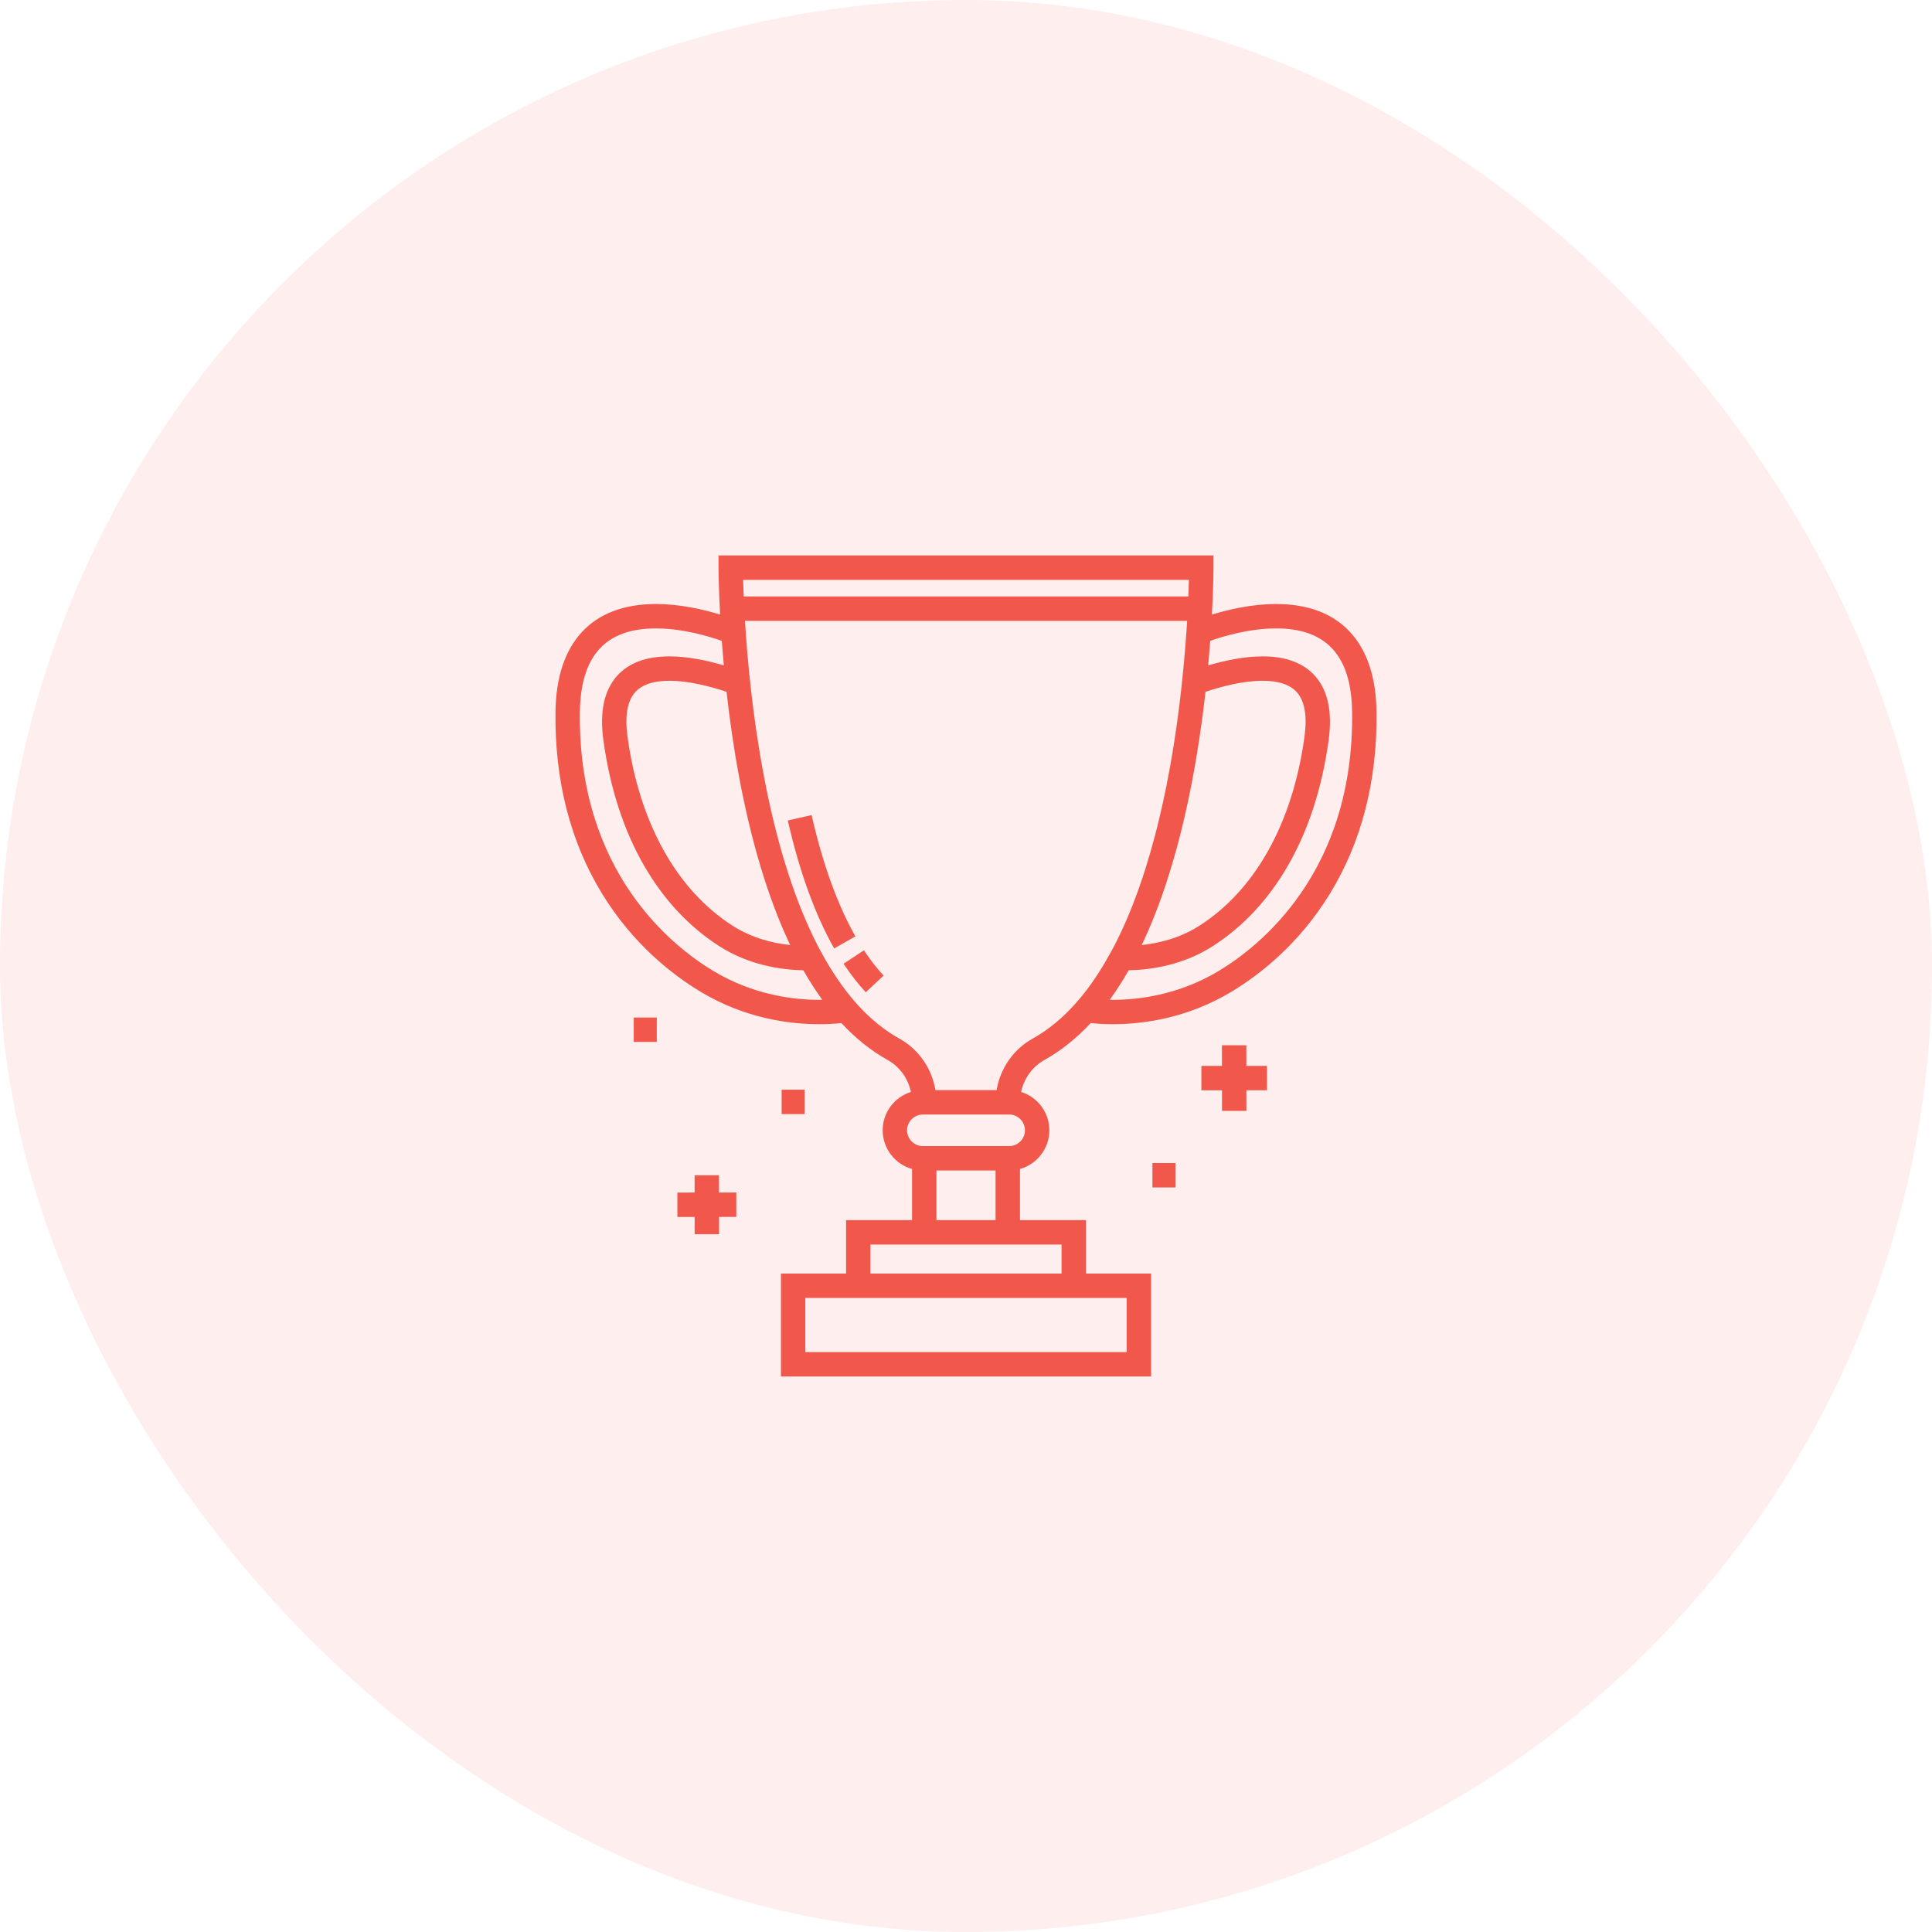 <svg width="80" height="80" viewBox="0 0 80 80" fill="none" xmlns="http://www.w3.org/2000/svg">
<rect opacity="0.1" width="80" height="80" rx="40" fill="#F1574B"/>
<path d="M56.999 29.486C56.965 26.601 55.488 25.011 52.84 25.011C51.816 25.011 50.828 25.25 50.183 25.449C50.247 24.269 50.248 23.541 50.248 23.505L50.248 23H29.752V23.505C29.752 23.522 29.754 24.262 29.819 25.449C29.174 25.25 28.185 25.011 27.16 25.011C24.512 25.011 23.035 26.6 23.001 29.486C22.968 32.325 23.615 34.852 24.925 36.997C26.212 39.103 27.856 40.372 29.009 41.066C30.855 42.177 32.7 42.41 33.923 42.41C34.224 42.41 34.515 42.396 34.787 42.368C34.805 42.366 34.821 42.364 34.839 42.362C35.43 42.999 36.068 43.509 36.749 43.888C37.251 44.167 37.6 44.655 37.72 45.215C37.043 45.425 36.55 46.058 36.55 46.803C36.55 47.565 37.065 48.209 37.766 48.405V50.524H35.034V52.735H32.337V56.996H47.663V52.735H44.967V50.524H42.235V48.405C42.935 48.209 43.451 47.565 43.451 46.803C43.451 46.058 42.958 45.425 42.281 45.215C42.4 44.655 42.749 44.167 43.252 43.888C43.931 43.51 44.573 42.997 45.163 42.362C45.372 42.386 45.685 42.41 46.077 42.41C46.077 42.41 46.077 42.41 46.077 42.41C47.3 42.41 49.145 42.177 50.991 41.066C52.144 40.372 53.788 39.103 55.074 36.997C56.385 34.852 57.032 32.325 56.999 29.486ZM49.23 24.01C49.225 24.194 49.218 24.427 49.207 24.698H30.795C30.784 24.427 30.776 24.194 30.771 24.01H49.23ZM49.917 28.646C50.601 28.418 51.487 28.189 52.282 28.189C52.948 28.189 53.427 28.351 53.707 28.672C54.029 29.041 54.132 29.66 54.015 30.514C53.527 34.068 51.986 36.843 49.675 38.326C48.87 38.843 48.004 39.056 47.277 39.132C48.814 35.903 49.557 31.851 49.917 28.646ZM30.603 32.163C31.1 34.827 31.786 37.114 32.641 38.962C32.668 39.019 32.695 39.076 32.722 39.132C31.996 39.056 31.129 38.843 30.325 38.326C28.015 36.843 26.473 34.068 25.985 30.514C25.868 29.66 25.971 29.041 26.293 28.672C26.573 28.351 27.052 28.189 27.718 28.189C28.513 28.189 29.401 28.419 30.085 28.646C30.207 29.74 30.375 30.936 30.603 32.163ZM33.923 41.401C32.828 41.401 31.177 41.192 29.529 40.201C27.844 39.187 23.933 36.114 24.011 29.498C24.038 27.158 25.068 26.021 27.16 26.021C28.278 26.021 29.382 26.358 29.887 26.536C29.913 26.875 29.941 27.215 29.972 27.553C29.286 27.351 28.477 27.179 27.718 27.179C26.748 27.179 26.012 27.458 25.532 28.008C25.01 28.607 24.826 29.496 24.985 30.651C25.256 32.63 25.825 34.379 26.673 35.85C27.484 37.254 28.529 38.373 29.779 39.176C31.001 39.96 32.322 40.158 33.265 40.177C33.268 40.183 33.271 40.188 33.274 40.194C33.326 40.284 33.378 40.373 33.431 40.461C33.447 40.488 33.464 40.516 33.48 40.543C33.531 40.625 33.581 40.707 33.633 40.787C33.652 40.817 33.671 40.847 33.691 40.877C33.726 40.93 33.761 40.983 33.796 41.036C33.83 41.087 33.864 41.137 33.899 41.187C33.933 41.235 33.967 41.284 34.001 41.332C34.017 41.354 34.032 41.377 34.048 41.4C34.008 41.4 33.966 41.401 33.923 41.401ZM46.653 53.745V55.987H33.347V53.745H35.034H44.967H46.653ZM42.235 51.534H43.957V52.736H36.044V51.534H37.766H42.235ZM38.776 50.524V48.467H41.225V50.524H38.776ZM42.441 46.803C42.441 47.164 42.148 47.457 41.787 47.457H38.213C37.853 47.457 37.56 47.164 37.56 46.803C37.56 46.443 37.853 46.15 38.213 46.15H41.787C42.148 46.15 42.441 46.443 42.441 46.803ZM44.967 41.031C44.961 41.038 44.956 41.045 44.95 41.053C44.9 41.117 44.85 41.18 44.8 41.242C44.788 41.257 44.775 41.272 44.763 41.287C44.708 41.354 44.652 41.42 44.596 41.484C44.593 41.487 44.59 41.49 44.588 41.493C44.025 42.136 43.41 42.644 42.761 43.006C41.961 43.451 41.416 44.242 41.267 45.14H38.734C38.584 44.241 38.04 43.451 37.24 43.006C36.613 42.657 36.047 42.191 35.536 41.634L35.412 41.493C34.91 40.921 34.437 40.227 34.006 39.432L33.874 39.188C31.703 34.993 31.046 28.929 30.848 25.708H49.156C49.148 25.848 49.139 25.993 49.129 26.143C49.128 26.15 49.127 26.157 49.127 26.164C49.116 26.327 49.104 26.49 49.091 26.654C49.091 26.659 49.09 26.663 49.09 26.668C49.05 27.186 49.002 27.706 48.947 28.22L48.914 28.53C48.548 31.82 47.773 36.01 46.139 39.166L45.994 39.432C45.673 40.024 45.329 40.559 44.967 41.031ZM50.471 40.201C48.823 41.192 47.172 41.401 46.077 41.401C46.077 41.401 46.077 41.401 46.077 41.401C46.034 41.401 45.992 41.4 45.952 41.4C45.952 41.399 45.953 41.398 45.954 41.397C46.019 41.306 46.084 41.214 46.147 41.121C46.155 41.11 46.163 41.098 46.17 41.087C46.224 41.008 46.277 40.928 46.329 40.847C46.343 40.826 46.356 40.805 46.37 40.784C46.428 40.693 46.485 40.602 46.541 40.509C46.55 40.494 46.559 40.479 46.567 40.464C46.613 40.388 46.659 40.31 46.704 40.232C46.714 40.213 46.725 40.196 46.736 40.177C47.678 40.158 48.999 39.961 50.221 39.176C51.472 38.373 52.517 37.254 53.327 35.85C54.176 34.379 54.744 32.63 55.016 30.651C55.174 29.496 54.99 28.607 54.468 28.008C53.988 27.458 53.253 27.179 52.282 27.179C51.523 27.179 50.715 27.351 50.028 27.553C50.06 27.208 50.087 26.877 50.111 26.562C50.111 26.554 50.112 26.545 50.113 26.536C50.618 26.358 51.722 26.021 52.841 26.021C54.932 26.021 55.962 27.159 55.989 29.498C56.067 36.114 52.156 39.187 50.471 40.201Z" fill="#F1574B"/>
<path d="M35.773 39.35L34.93 39.906C35.218 40.343 35.527 40.74 35.849 41.086L36.588 40.398C36.304 40.093 36.03 39.74 35.773 39.35Z" fill="#F1574B"/>
<path d="M33.606 33.751L32.621 33.975C33.105 36.098 33.752 37.88 34.542 39.272L35.42 38.773C34.679 37.467 34.068 35.777 33.606 33.751Z" fill="#F1574B"/>
<path d="M52.462 45.145L52.461 44.136L51.609 44.136L51.608 43.284L50.598 43.284L50.599 44.137L49.747 44.137L49.747 45.147L50.6 45.147L50.6 45.999L51.61 45.998L51.609 45.146L52.462 45.145Z" fill="#F1574B"/>
<path d="M30.489 50.389L30.488 49.379L29.773 49.38L29.772 48.665L28.763 48.666L28.763 49.381L28.048 49.382L28.049 50.392L28.764 50.391L28.765 51.106L29.775 51.105L29.774 50.39L30.489 50.389Z" fill="#F1574B"/>
<path d="M27.196 42.134H26.243V43.144H27.196V42.134Z" fill="#F1574B"/>
<path d="M33.318 45.122H32.366V46.132H33.318V45.122Z" fill="#F1574B"/>
<path d="M48.672 48.16H47.72V49.17H48.672V48.16Z" fill="#F1574B"/>
</svg>
